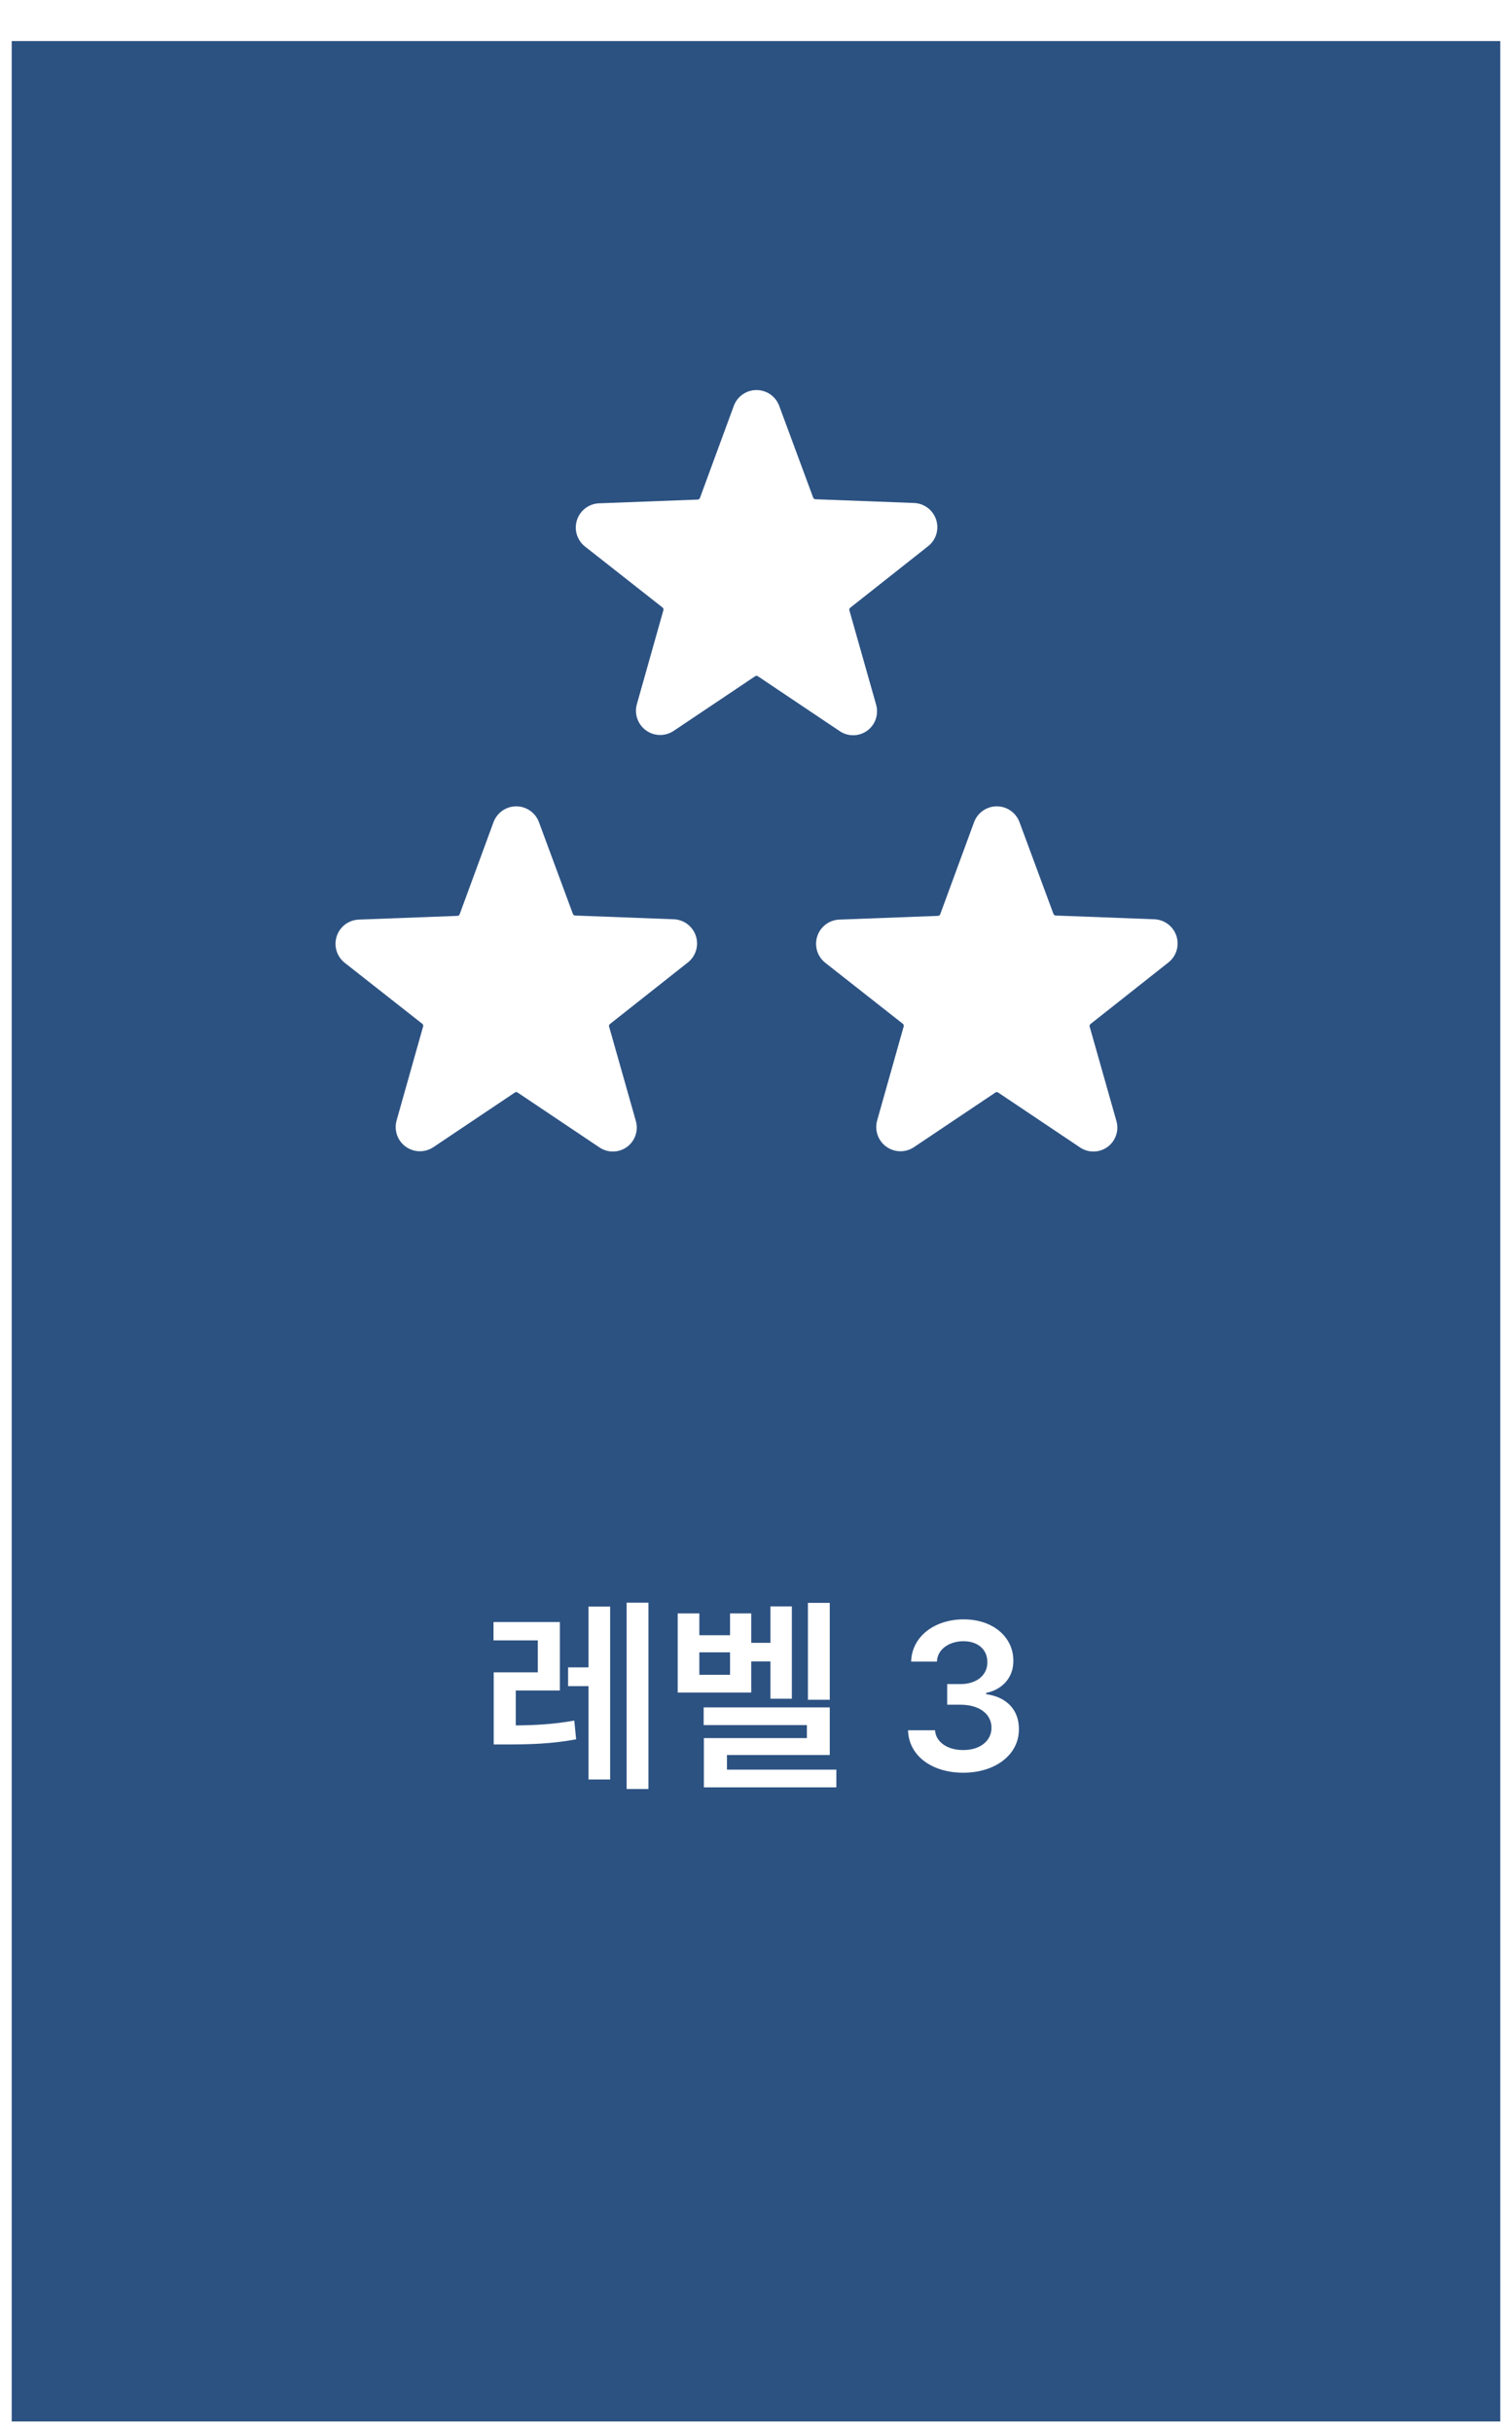 <svg width="258" height="415" viewBox="0 0 258 415" fill="none" xmlns="http://www.w3.org/2000/svg">
<g filter="url(#filter0_d_148_2808)">
<rect x="2" width="254" height="406" fill="#2C5282"/>
</g>
<path d="M117.278 164.229C117.97 163.714 118.483 162.995 118.745 162.174C119.008 161.352 119.006 160.469 118.742 159.648C118.477 158.827 117.962 158.11 117.269 157.596C116.576 157.083 115.739 156.799 114.877 156.785L98.127 156.152C98.045 156.147 97.966 156.117 97.9 156.068C97.834 156.018 97.783 155.951 97.755 155.873L91.967 140.24C91.676 139.444 91.148 138.758 90.454 138.272C89.76 137.787 88.933 137.527 88.086 137.527C87.239 137.527 86.413 137.787 85.719 138.272C85.025 138.758 84.497 139.444 84.206 140.24L78.436 155.929C78.408 156.006 78.358 156.074 78.291 156.123C78.225 156.173 78.147 156.202 78.064 156.208L61.314 156.841C60.452 156.855 59.615 157.139 58.922 157.652C58.229 158.165 57.714 158.883 57.449 159.704C57.185 160.525 57.184 161.408 57.446 162.23C57.709 163.051 58.222 163.77 58.913 164.285L72.053 174.614C72.119 174.666 72.168 174.736 72.194 174.815C72.221 174.895 72.223 174.98 72.202 175.061L67.679 191.085C67.445 191.901 67.468 192.77 67.744 193.572C68.021 194.375 68.538 195.073 69.225 195.571C69.913 196.069 70.737 196.344 71.586 196.357C72.435 196.37 73.267 196.122 73.97 195.645L87.854 186.339C87.922 186.292 88.003 186.267 88.086 186.267C88.169 186.267 88.251 186.292 88.319 186.339L102.203 195.645C102.896 196.138 103.725 196.403 104.576 196.403C105.426 196.403 106.256 196.138 106.949 195.645C107.636 195.151 108.154 194.457 108.431 193.657C108.707 192.857 108.729 191.991 108.493 191.178L103.934 175.098C103.909 175.018 103.911 174.931 103.937 174.851C103.964 174.772 104.015 174.702 104.083 174.652L117.278 164.229Z" fill="white"/>
<path d="M199.278 164.229C199.97 163.714 200.483 162.995 200.745 162.174C201.008 161.352 201.006 160.469 200.742 159.648C200.477 158.827 199.962 158.11 199.269 157.596C198.576 157.083 197.739 156.799 196.877 156.785L180.127 156.152C180.045 156.147 179.966 156.117 179.9 156.068C179.834 156.018 179.783 155.951 179.755 155.873L173.967 140.24C173.676 139.444 173.148 138.758 172.454 138.272C171.76 137.787 170.933 137.527 170.086 137.527C169.239 137.527 168.413 137.787 167.719 138.272C167.025 138.758 166.497 139.444 166.206 140.24L160.436 155.929C160.408 156.006 160.358 156.074 160.292 156.123C160.226 156.173 160.147 156.202 160.064 156.208L143.314 156.841C142.452 156.855 141.615 157.139 140.922 157.652C140.229 158.165 139.714 158.883 139.449 159.704C139.185 160.525 139.184 161.408 139.446 162.23C139.709 163.051 140.222 163.77 140.913 164.285L154.053 174.614C154.119 174.666 154.168 174.736 154.194 174.815C154.221 174.895 154.223 174.98 154.202 175.061L149.679 191.085C149.445 191.901 149.468 192.77 149.744 193.572C150.021 194.375 150.538 195.073 151.225 195.571C151.913 196.069 152.737 196.344 153.586 196.357C154.435 196.37 155.267 196.122 155.97 195.645L169.854 186.339C169.922 186.292 170.003 186.267 170.086 186.267C170.169 186.267 170.251 186.292 170.319 186.339L184.203 195.645C184.896 196.138 185.725 196.403 186.576 196.403C187.426 196.403 188.256 196.138 188.949 195.645C189.636 195.151 190.154 194.457 190.431 193.657C190.707 192.857 190.729 191.991 190.493 191.178L185.934 175.098C185.909 175.018 185.911 174.931 185.937 174.851C185.964 174.772 186.015 174.702 186.083 174.652L199.278 164.229Z" fill="white"/>
<path d="M158.278 93.229C158.97 92.714 159.483 91.995 159.745 91.174C160.008 90.352 160.006 89.469 159.742 88.648C159.477 87.827 158.962 87.11 158.269 86.596C157.576 86.083 156.739 85.799 155.877 85.785L139.127 85.152C139.045 85.147 138.966 85.117 138.9 85.068C138.834 85.018 138.783 84.951 138.755 84.873L132.967 69.24C132.676 68.444 132.148 67.758 131.454 67.272C130.76 66.787 129.933 66.527 129.086 66.527C128.239 66.527 127.413 66.787 126.719 67.272C126.025 67.758 125.497 68.444 125.206 69.24L119.436 84.929C119.408 85.006 119.358 85.074 119.292 85.124C119.226 85.173 119.147 85.202 119.064 85.208L102.314 85.841C101.452 85.855 100.615 86.139 99.922 86.652C99.229 87.165 98.714 87.883 98.449 88.704C98.185 89.525 98.183 90.408 98.446 91.23C98.709 92.051 99.222 92.77 99.913 93.285L113.053 103.614C113.119 103.666 113.168 103.736 113.194 103.815C113.221 103.895 113.223 103.98 113.202 104.061L108.679 120.085C108.445 120.901 108.468 121.77 108.744 122.572C109.021 123.375 109.538 124.073 110.225 124.571C110.913 125.069 111.737 125.344 112.586 125.357C113.435 125.37 114.267 125.122 114.97 124.645L128.854 115.339C128.922 115.292 129.003 115.267 129.086 115.267C129.169 115.267 129.251 115.292 129.319 115.339L143.203 124.645C143.896 125.138 144.725 125.403 145.576 125.403C146.426 125.403 147.256 125.138 147.949 124.645C148.636 124.151 149.154 123.457 149.431 122.657C149.707 121.857 149.729 120.991 149.493 120.178L144.934 104.098C144.909 104.018 144.911 103.931 144.937 103.851C144.964 103.772 145.015 103.702 145.083 103.652L158.278 93.229Z" fill="white"/>
<path d="M95.531 276.652H84.211V279.781H91.769V285.23H84.246V297.535H86.461C90.451 297.518 94.037 297.447 98.309 296.656L97.992 293.457C94.389 294.107 91.277 294.248 88.008 294.283V288.324H95.531V276.652ZM96.938 287.586H100.418V303.512H104.109V274.016H100.418V284.387H96.938V287.586ZM106.922 305.129H110.648V273.348H106.922V305.129ZM141.586 273.383H137.859V289.906H141.586V273.383ZM115.641 288.676H128.191V283.367H131.461V289.73H135.117V273.98H131.461V280.203H128.191V275.176H124.57V278.902H119.332V275.176H115.641V288.676ZM119.332 285.652V281.82H124.57V285.652H119.332ZM120.07 294.23H137.684V296.445H120.105V304.848H142.711V301.824H124.043V299.328H141.586V291.207H120.07V294.23ZM164.367 302.352C169.869 302.352 173.895 299.24 173.859 294.934C173.895 291.734 171.855 289.432 168.27 288.957V288.746C171.047 288.166 172.945 286.109 172.91 283.262C172.945 279.359 169.605 276.195 164.438 276.195C159.463 276.195 155.578 279.131 155.473 283.402H159.867C159.955 281.258 162.012 279.922 164.402 279.922C166.881 279.922 168.498 281.363 168.48 283.508C168.498 285.723 166.617 287.234 163.91 287.234H161.625V290.75H163.91C167.215 290.768 169.184 292.402 169.184 294.688C169.184 296.955 167.162 298.502 164.367 298.484C161.713 298.502 159.674 297.148 159.551 295.109H154.945C155.051 299.398 158.936 302.352 164.367 302.352Z" fill="white"/>
<defs>
<filter id="filter0_d_148_2808" x="0" y="0" width="258" height="415" filterUnits="userSpaceOnUse" color-interpolation-filters="sRGB">
<feFlood flood-opacity="0" result="BackgroundImageFix"/>
<feColorMatrix in="SourceAlpha" type="matrix" values="0 0 0 0 0 0 0 0 0 0 0 0 0 0 0 0 0 0 127 0" result="hardAlpha"/>
<feMorphology radius="4" operator="erode" in="SourceAlpha" result="effect1_dropShadow_148_2808"/>
<feOffset dy="7"/>
<feGaussianBlur stdDeviation="3"/>
<feComposite in2="hardAlpha" operator="out"/>
<feColorMatrix type="matrix" values="0 0 0 0 0 0 0 0 0 0 0 0 0 0 0 0 0 0 0.25 0"/>
<feBlend mode="normal" in2="BackgroundImageFix" result="effect1_dropShadow_148_2808"/>
<feBlend mode="normal" in="SourceGraphic" in2="effect1_dropShadow_148_2808" result="shape"/>
</filter>
</defs>
</svg>

